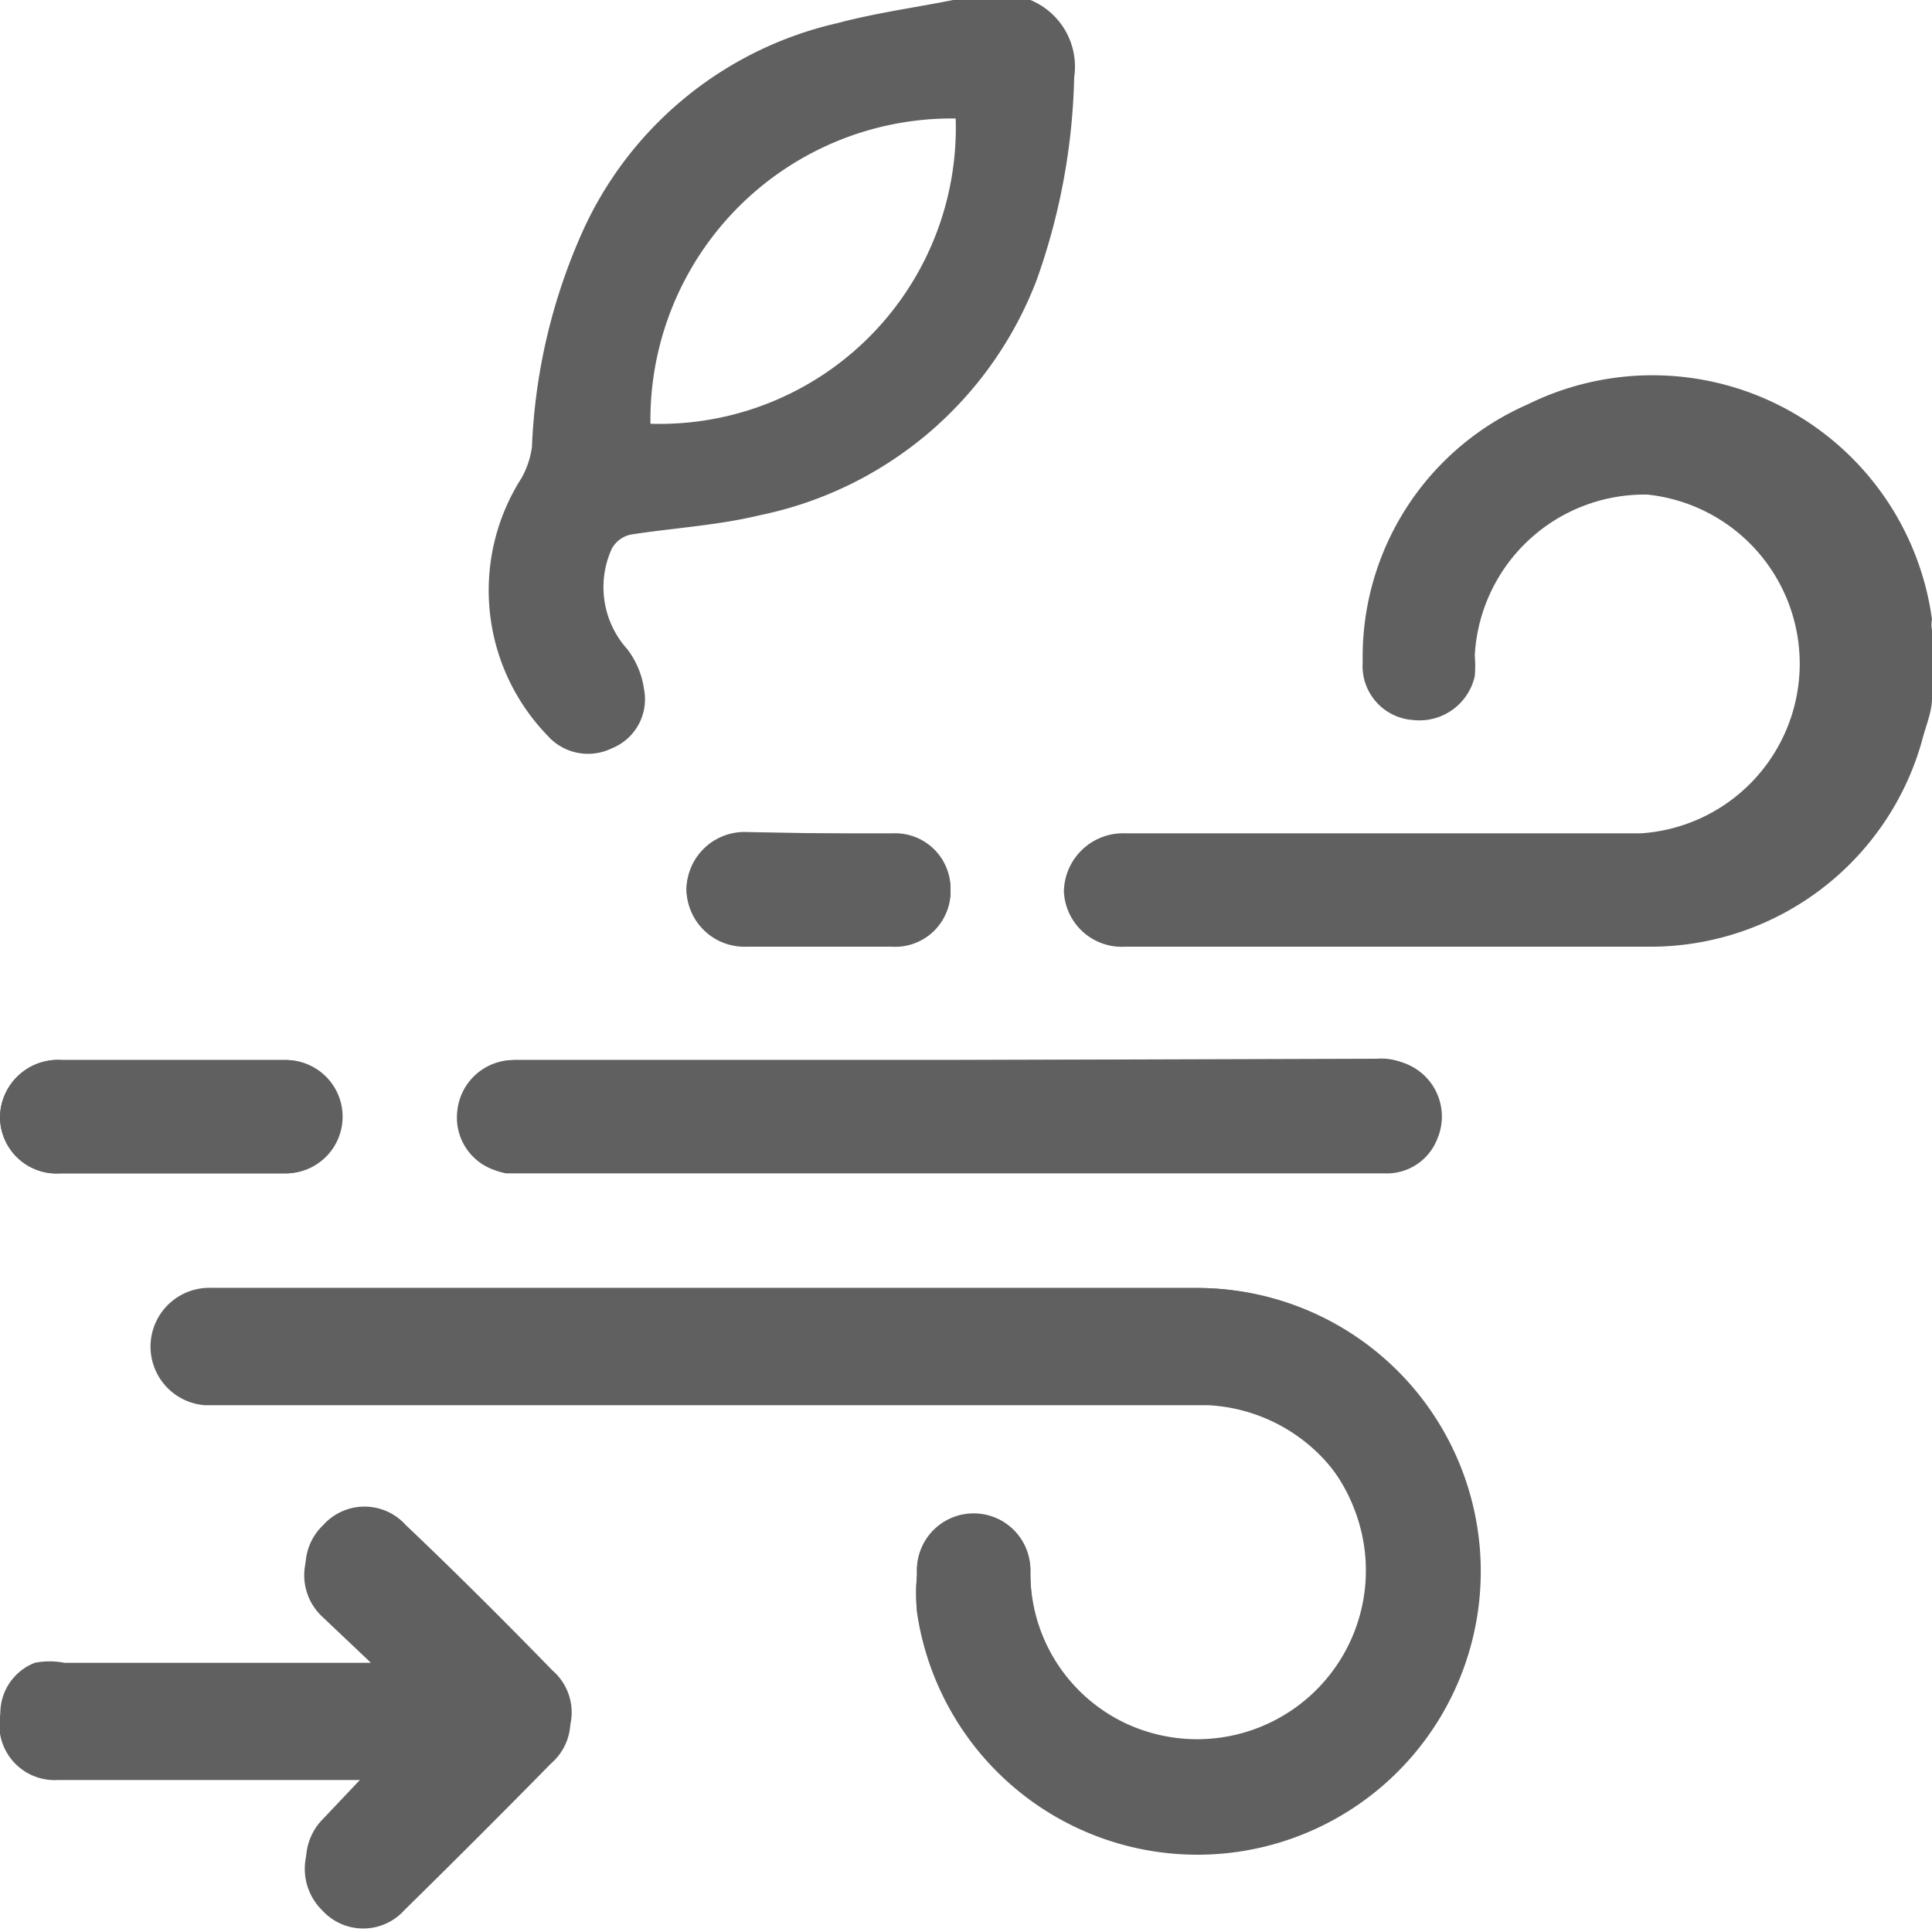 <svg xmlns="http://www.w3.org/2000/svg" viewBox="0 0 15 15"><path d="M5.56,10H1.66a.44.44,0,0,0-.07.87H9.35a1.32,1.32,0,0,1,1.17.86,1.31,1.31,0,0,1-1.78,1.65A1.29,1.29,0,0,1,8,12.2a.44.44,0,0,0-.45-.45.44.44,0,0,0-.43.47,1.5,1.5,0,0,0,0,.29A2.19,2.19,0,1,0,9.28,10ZM7.38,8.23H4a.44.44,0,0,0-.45.4.43.43,0,0,0,.35.47h6.82a.42.42,0,0,0,.41-.27.44.44,0,0,0-.44-.61Zm-4.5,4.68,0,0H.5a.59.59,0,0,0-.23,0,.42.42,0,0,0-.26.47.43.43,0,0,0,.44.37H2.86v0l-.35.37a.45.45,0,0,0,0,.64.43.43,0,0,0,.64,0q.57-.55,1.14-1.14a.43.43,0,0,0,0-.65c-.37-.38-.75-.76-1.14-1.13a.43.43,0,0,0-.64,0,.44.44,0,0,0,0,.64ZM1.35,9.11h.86a.44.44,0,1,0,0-.88H.48A.45.45,0,0,0,0,8.68a.44.44,0,0,0,.47.43Zm5-2.64H5.8a.45.45,0,0,0-.47.44.45.45,0,0,0,.47.44c.37,0,.75,0,1.12,0a.43.43,0,0,0,.46-.44.43.43,0,0,0-.45-.43Z" fill="#606060"/><path d="M15,5.42c0,.11-.05.22-.08.34a2.19,2.19,0,0,1-2.08,1.59c-1.37,0-2.74,0-4.1,0a.45.45,0,0,1-.48-.43.46.46,0,0,1,.48-.45c1.35,0,2.7,0,4,0a1.32,1.32,0,0,0,.05-2.63,1.32,1.32,0,0,0-1.34,1.25.92.92,0,0,1,0,.16.44.44,0,0,1-.48.34.42.42,0,0,1-.39-.45,2.14,2.14,0,0,1,1.28-2A2.19,2.19,0,0,1,15,4.81a.19.19,0,0,0,0,.08Z" fill="#606060"/><path d="M8,0a.56.56,0,0,1,.34.6,5,5,0,0,1-.29,1.57A2.93,2.93,0,0,1,5.9,4c-.33.08-.68.1-1,.15a.22.22,0,0,0-.15.11.72.72,0,0,0,.12.78A.66.66,0,0,1,5,5.35a.41.41,0,0,1-.25.46.42.42,0,0,1-.5-.1,1.62,1.62,0,0,1-.2-2,.68.68,0,0,0,.08-.24A4.53,4.53,0,0,1,4.5,1.85a2.87,2.87,0,0,1,2-1.67c.3-.08.6-.12.9-.18ZM5.05,3.29A2.3,2.3,0,0,0,7.42.92,2.34,2.34,0,0,0,5.05,3.29Z" fill="#606060"/><path d="M5.56,10H9.28a2.2,2.2,0,1,1-2.16,2.52,1.5,1.5,0,0,1,0-.29.44.44,0,0,1,.43-.47A.44.44,0,0,1,8,12.2a1.32,1.32,0,0,0,2.21,1,1.3,1.3,0,0,0,.34-1.43,1.32,1.32,0,0,0-1.17-.86H1.59A.44.44,0,0,1,1.66,10h3.9Z" fill="#606060"/><path d="M7.38,8.23h3.34a.44.44,0,0,1,.44.61.42.42,0,0,1-.41.27H3.93a.43.43,0,0,1-.35-.47A.44.44,0,0,1,4,8.23H7.38Z" fill="#606060"/><path d="M2.88,12.91l-.38-.36a.44.44,0,0,1,0-.64.43.43,0,0,1,.64,0c.39.37.77.75,1.14,1.13a.43.43,0,0,1,0,.65q-.57.58-1.14,1.14a.43.43,0,0,1-.64,0,.45.45,0,0,1,0-.64l.35-.37v0H.45A.43.43,0,0,1,0,13.46.42.42,0,0,1,.27,13,.59.59,0,0,1,.5,13H2.85Z" fill="#606060"/><path d="M1.35,9.11H.47A.44.44,0,0,1,0,8.68a.45.45,0,0,1,.48-.45H2.22a.44.44,0,1,1,0,.88Z" fill="#606060"/><path d="M6.36,6.47h.57a.43.43,0,0,1,.45.43.43.43,0,0,1-.46.44c-.37,0-.75,0-1.12,0a.45.45,0,0,1-.47-.44.45.45,0,0,1,.47-.44Z" fill="#606060"/></svg>